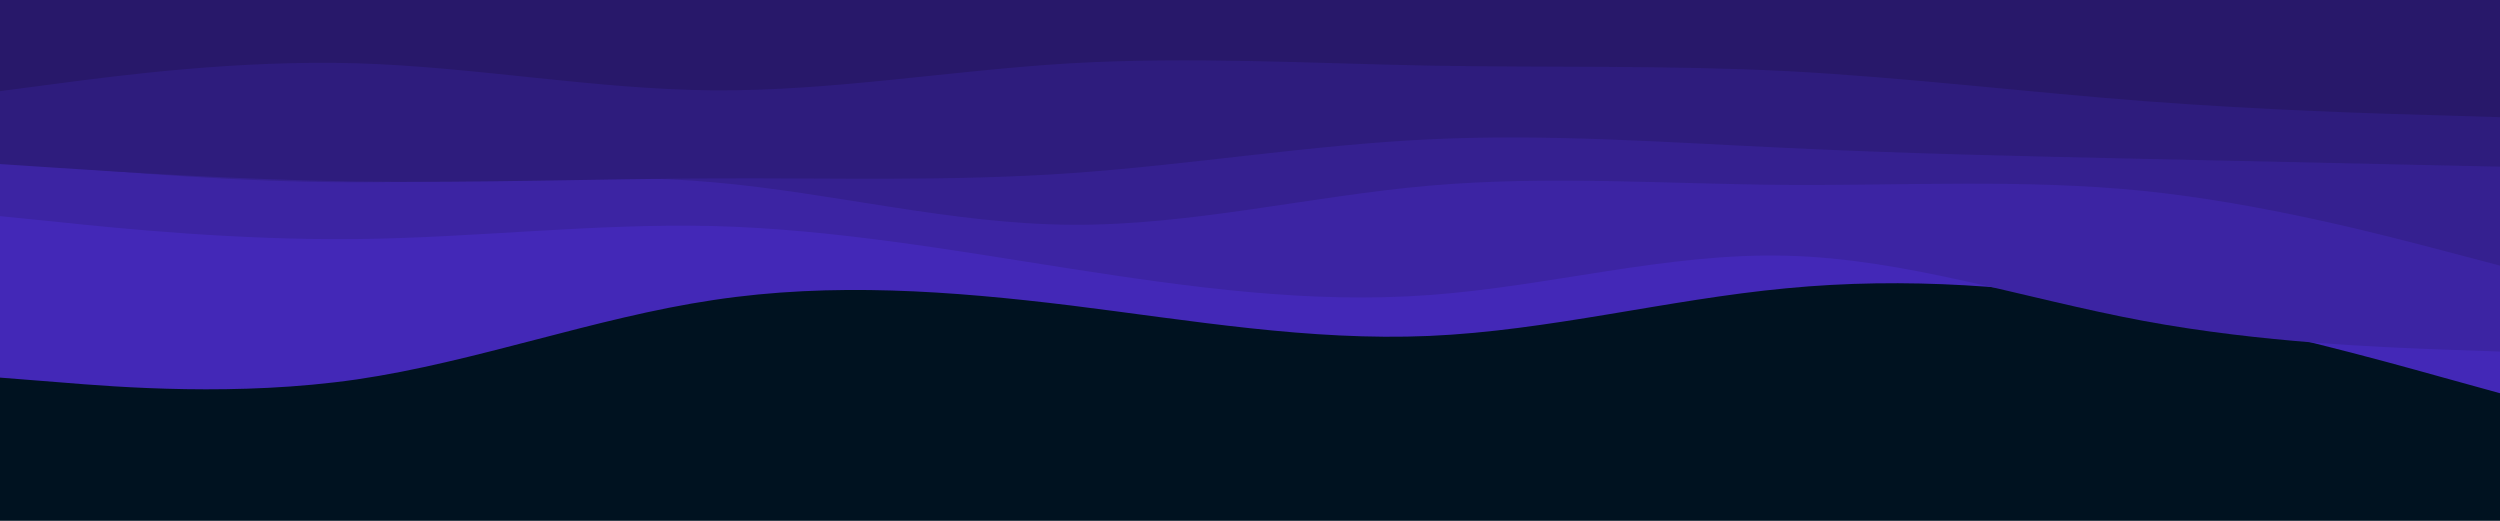 <svg id="visual" viewBox="0 0 960 200" width="960" height="200" xmlns="http://www.w3.org/2000/svg" xmlns:xlink="http://www.w3.org/1999/xlink" version="1.1"><rect x="0" y="0" width="960" height="200" fill="#001220"></rect><path d="M0 145L22.8 146.8C45.7 148.7 91.3 152.3 137 145.7C182.7 139 228.3 122 274 115.2C319.7 108.3 365.3 111.7 411.2 117.3C457 123 503 131 548.8 129C594.7 127 640.3 115 686 110.7C731.7 106.3 777.3 109.7 823 117.7C868.7 125.7 914.3 138.3 937.2 144.7L960 151L960 0L937.2 0C914.3 0 868.7 0 823 0C777.3 0 731.7 0 686 0C640.3 0 594.7 0 548.8 0C503 0 457 0 411.2 0C365.3 0 319.7 0 274 0C228.3 0 182.7 0 137 0C91.3 0 45.7 0 22.8 0L0 0Z" fill="#4328b7"></path><path d="M0 83L22.8 85.3C45.7 87.7 91.3 92.3 137 91.8C182.7 91.3 228.3 85.7 274 86.8C319.7 88 365.3 96 411.2 103.2C457 110.3 503 116.7 548.8 113.3C594.7 110 640.3 97 686 98.2C731.7 99.3 777.3 114.7 823 123.2C868.7 131.7 914.3 133.3 937.2 134.2L960 135L960 0L937.2 0C914.3 0 868.7 0 823 0C777.3 0 731.7 0 686 0C640.3 0 594.7 0 548.8 0C503 0 457 0 411.2 0C365.3 0 319.7 0 274 0C228.3 0 182.7 0 137 0C91.3 0 45.7 0 22.8 0L0 0Z" fill="#3c24a3"></path><path d="M0 62L22.8 64C45.7 66 91.3 70 137 70C182.7 70 228.3 66 274 70C319.7 74 365.3 86 411.2 86.3C457 86.7 503 75.3 548.8 71.3C594.7 67.3 640.3 70.7 686 71C731.7 71.3 777.3 68.7 823 73.3C868.7 78 914.3 90 937.2 96L960 102L960 0L937.2 0C914.3 0 868.7 0 823 0C777.3 0 731.7 0 686 0C640.3 0 594.7 0 548.8 0C503 0 457 0 411.2 0C365.3 0 319.7 0 274 0C228.3 0 182.7 0 137 0C91.3 0 45.7 0 22.8 0L0 0Z" fill="#352090"></path><path d="M0 63L22.8 64.5C45.7 66 91.3 69 137 69.7C182.7 70.3 228.3 68.7 274 68.5C319.7 68.3 365.3 69.7 411.2 66.5C457 63.3 503 55.7 548.8 53.5C594.7 51.3 640.3 54.7 686 56.8C731.7 59 777.3 60 823 61C868.7 62 914.3 63 937.2 63.5L960 64L960 0L937.2 0C914.3 0 868.7 0 823 0C777.3 0 731.7 0 686 0C640.3 0 594.7 0 548.8 0C503 0 457 0 411.2 0C365.3 0 319.7 0 274 0C228.3 0 182.7 0 137 0C91.3 0 45.7 0 22.8 0L0 0Z" fill="#2e1c7d"></path><path d="M0 35L22.8 32C45.7 29 91.3 23 137 24.3C182.7 25.7 228.3 34.3 274 34.7C319.7 35 365.3 27 411.2 24.3C457 21.7 503 24.3 548.8 25.2C594.7 26 640.3 25 686 27.3C731.7 29.7 777.3 35.3 823 38.8C868.7 42.3 914.3 43.7 937.2 44.3L960 45L960 0L937.2 0C914.3 0 868.7 0 823 0C777.3 0 731.7 0 686 0C640.3 0 594.7 0 548.8 0C503 0 457 0 411.2 0C365.3 0 319.7 0 274 0C228.3 0 182.7 0 137 0C91.3 0 45.7 0 22.8 0L0 0Z" fill="#28186a"></path></svg>